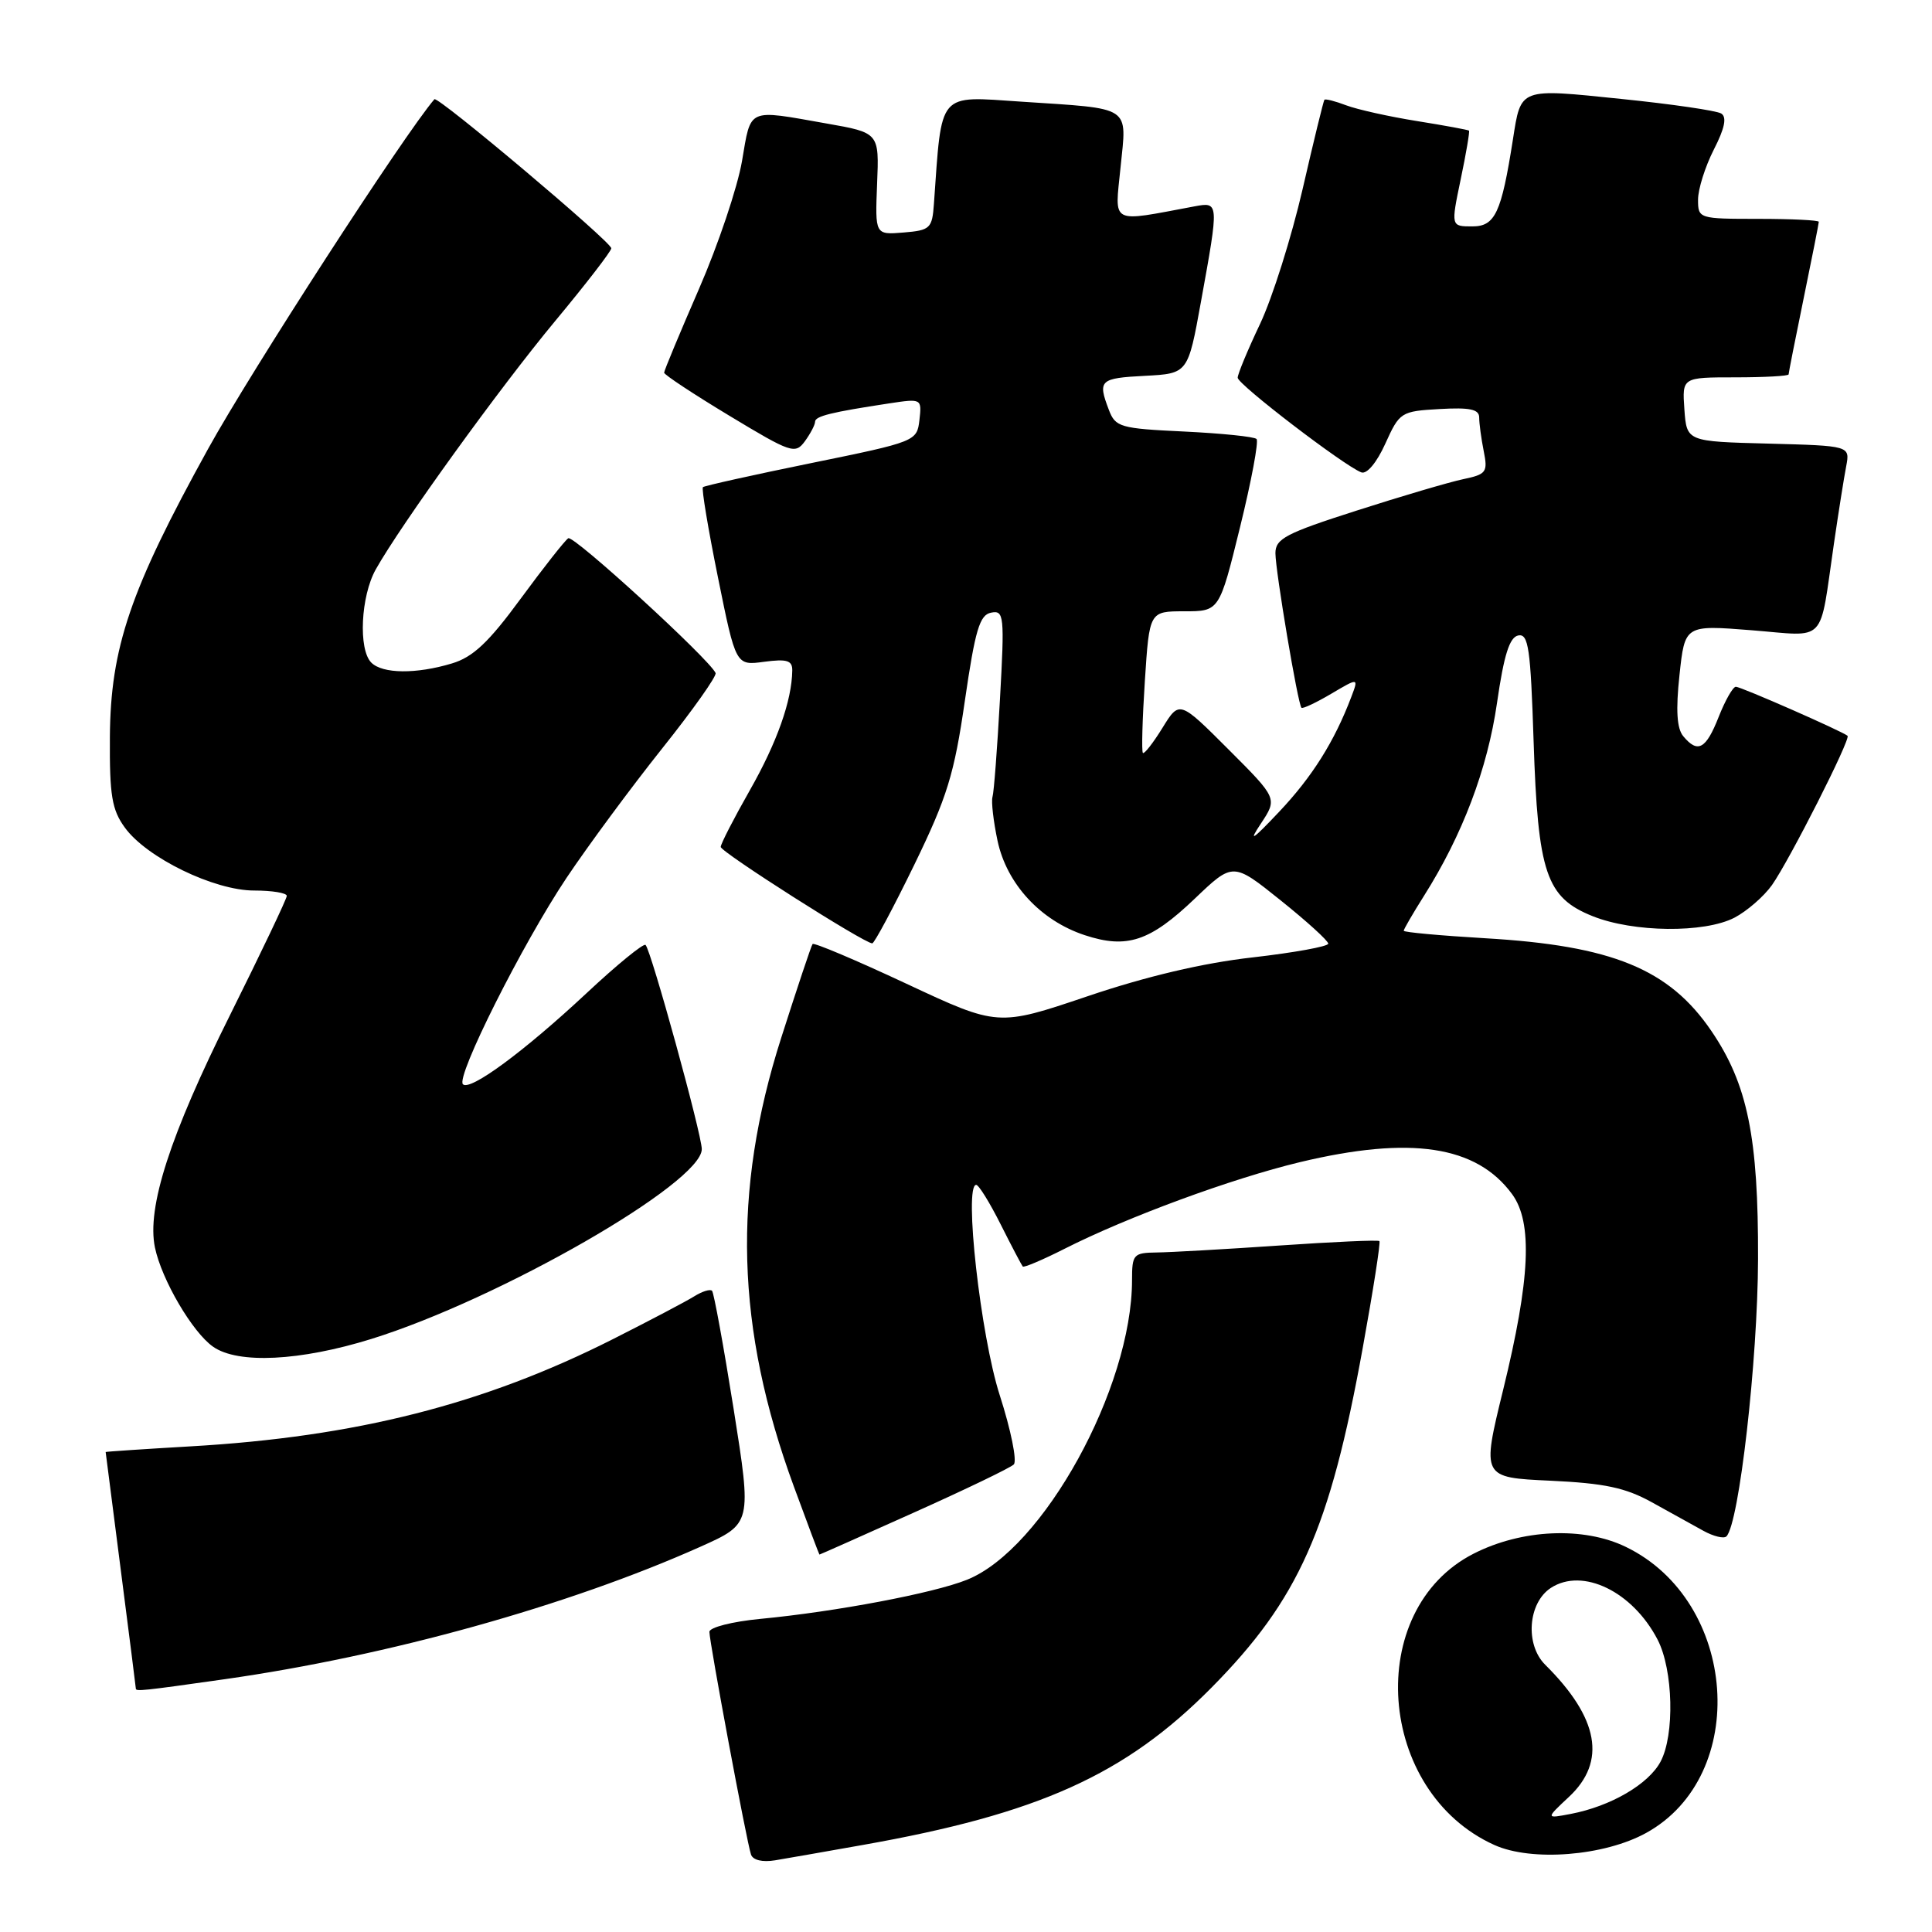 <?xml version="1.0" encoding="UTF-8" standalone="no"?>
<!DOCTYPE svg PUBLIC "-//W3C//DTD SVG 1.1//EN" "http://www.w3.org/Graphics/SVG/1.1/DTD/svg11.dtd" >
<svg xmlns="http://www.w3.org/2000/svg" xmlns:xlink="http://www.w3.org/1999/xlink" version="1.1" viewBox="0 0 256 256">
 <g >
 <path fill="currentColor"
d=" M 114.25 244.48 C 137.63 240.35 149.10 235.17 160.53 223.62 C 172.08 211.94 176.21 202.66 180.56 178.66 C 181.95 171.01 182.95 164.61 182.78 164.45 C 182.62 164.28 176.64 164.55 169.49 165.04 C 162.35 165.53 155.04 165.94 153.25 165.96 C 150.19 166.00 150.00 166.21 150.00 169.61 C 150.00 183.91 138.23 205.29 128.12 209.33 C 123.69 211.11 110.73 213.56 100.75 214.51 C 97.00 214.87 94.00 215.64 94.00 216.23 C 94.00 217.59 98.94 244.07 99.51 245.73 C 99.76 246.48 101.03 246.78 102.71 246.50 C 104.25 246.24 109.44 245.34 114.25 244.48 Z  M 218.13 242.87 C 231.92 235.26 230.28 212.15 215.43 204.97 C 209.83 202.25 201.63 202.62 195.26 205.87 C 180.67 213.31 182.39 237.42 198.01 244.47 C 202.95 246.70 212.57 245.94 218.13 242.87 Z  M 29.80 222.50 C 51.44 219.42 75.30 212.78 92.81 204.95 C 99.62 201.90 99.62 201.90 97.21 186.70 C 95.88 178.34 94.59 171.29 94.35 171.04 C 94.11 170.78 93.05 171.11 91.99 171.77 C 90.94 172.43 86.09 174.98 81.22 177.44 C 64.12 186.08 47.16 190.39 25.25 191.65 C 19.06 192.01 14.00 192.35 14.00 192.40 C 14.00 192.46 14.90 199.47 16.00 208.00 C 17.10 216.53 18.00 223.61 18.00 223.75 C 18.00 224.14 18.88 224.05 29.80 222.50 Z  M 121.08 200.43 C 127.91 197.37 133.87 194.50 134.33 194.05 C 134.79 193.60 133.95 189.47 132.47 184.87 C 129.93 176.99 127.69 157.00 129.35 157.00 C 129.69 157.00 131.15 159.36 132.60 162.25 C 134.05 165.14 135.37 167.64 135.52 167.82 C 135.68 167.99 138.18 166.93 141.08 165.46 C 149.39 161.25 163.25 156.15 172.25 153.99 C 186.92 150.48 195.64 151.79 200.36 158.23 C 203.11 161.98 202.77 169.47 199.18 184.14 C 196.33 195.78 196.33 195.78 205.42 196.20 C 212.65 196.54 215.39 197.13 218.88 199.06 C 221.29 200.40 224.36 202.10 225.71 202.84 C 227.05 203.58 228.42 203.91 228.76 203.58 C 230.44 201.90 232.91 180.25 232.95 166.84 C 233.00 150.71 231.57 143.67 226.78 136.63 C 221.18 128.39 213.64 125.30 196.75 124.32 C 190.84 123.97 186.00 123.53 186.00 123.33 C 186.00 123.13 187.20 121.06 188.67 118.73 C 193.78 110.65 197.10 101.89 198.36 93.15 C 199.28 86.77 200.02 84.43 201.18 84.20 C 202.53 83.94 202.81 85.91 203.21 98.20 C 203.78 115.71 204.87 118.93 211.04 121.40 C 216.44 123.56 225.83 123.66 229.82 121.60 C 231.48 120.73 233.72 118.79 234.80 117.27 C 237.12 113.97 245.26 97.92 244.81 97.50 C 244.18 96.93 230.70 91.00 230.01 91.00 C 229.62 91.00 228.60 92.80 227.73 95.00 C 226.05 99.27 224.96 99.87 223.04 97.55 C 222.19 96.53 222.04 94.10 222.54 89.45 C 223.25 82.81 223.25 82.81 232.08 83.51 C 242.22 84.31 241.02 85.58 243.01 72.00 C 243.61 67.88 244.34 63.28 244.63 61.78 C 245.14 59.07 245.14 59.07 234.32 58.78 C 223.50 58.50 223.50 58.50 223.19 54.25 C 222.89 50.00 222.89 50.00 229.94 50.00 C 233.82 50.00 237.00 49.82 237.00 49.61 C 237.00 49.40 237.90 44.85 239.00 39.50 C 240.10 34.15 241.00 29.60 241.00 29.39 C 241.00 29.18 237.40 29.00 233.00 29.00 C 225.10 29.00 225.00 28.97 225.00 26.46 C 225.00 25.06 225.94 22.08 227.09 19.82 C 228.54 16.99 228.84 15.52 228.07 15.04 C 227.46 14.66 221.50 13.79 214.83 13.11 C 201.25 11.71 201.55 11.59 200.47 18.48 C 198.94 28.23 198.11 30.00 195.09 30.00 C 192.25 30.00 192.25 30.00 193.55 23.76 C 194.27 20.33 194.76 17.43 194.65 17.31 C 194.53 17.20 191.43 16.63 187.75 16.04 C 184.06 15.45 179.85 14.51 178.39 13.96 C 176.92 13.40 175.62 13.07 175.49 13.22 C 175.37 13.37 174.06 18.71 172.60 25.07 C 171.13 31.43 168.60 39.46 166.97 42.91 C 165.33 46.36 164.00 49.57 164.00 50.05 C 164.00 50.93 178.08 61.71 180.38 62.59 C 181.11 62.87 182.42 61.31 183.56 58.79 C 185.45 54.61 185.63 54.49 190.75 54.20 C 194.77 53.97 196.00 54.23 196.00 55.32 C 196.00 56.11 196.27 58.11 196.60 59.77 C 197.16 62.57 196.96 62.85 193.85 63.50 C 192.01 63.89 185.66 65.76 179.75 67.66 C 170.38 70.66 169.00 71.38 169.00 73.30 C 169.01 75.70 171.97 93.30 172.45 93.78 C 172.61 93.95 174.39 93.11 176.39 91.93 C 180.03 89.78 180.03 89.78 179.05 92.36 C 176.81 98.26 173.87 102.94 169.48 107.58 C 165.95 111.32 165.37 111.69 167.06 109.15 C 169.28 105.80 169.28 105.80 162.78 99.30 C 156.28 92.80 156.28 92.80 154.03 96.45 C 152.79 98.46 151.62 99.95 151.44 99.77 C 151.25 99.59 151.37 95.29 151.70 90.22 C 152.30 81.00 152.30 81.00 156.93 81.00 C 161.57 81.00 161.57 81.00 164.31 69.86 C 165.82 63.73 166.80 58.47 166.50 58.17 C 166.20 57.86 161.88 57.42 156.90 57.18 C 148.42 56.78 147.80 56.60 146.93 54.31 C 145.43 50.38 145.72 50.11 151.70 49.80 C 157.41 49.50 157.41 49.50 159.13 40.00 C 161.54 26.72 161.54 26.74 158.25 27.35 C 146.95 29.46 147.71 29.86 148.48 22.16 C 149.31 13.91 150.13 14.45 135.33 13.47 C 124.17 12.73 124.82 11.97 123.75 27.00 C 123.52 30.27 123.26 30.52 119.72 30.81 C 115.95 31.12 115.95 31.12 116.22 24.36 C 116.50 17.59 116.50 17.59 109.50 16.36 C 98.92 14.49 99.54 14.21 98.32 21.34 C 97.72 24.83 95.16 32.45 92.62 38.28 C 90.08 44.12 88.00 49.11 88.00 49.38 C 88.00 49.65 91.89 52.22 96.65 55.09 C 104.83 60.03 105.37 60.21 106.65 58.47 C 107.39 57.45 108.00 56.29 108.00 55.89 C 108.00 55.14 110.13 54.62 117.83 53.45 C 122.12 52.80 122.15 52.82 121.83 55.65 C 121.50 58.47 121.37 58.53 107.50 61.36 C 99.80 62.93 93.34 64.37 93.14 64.55 C 92.94 64.74 93.84 70.13 95.14 76.54 C 97.50 88.20 97.50 88.20 101.25 87.69 C 104.28 87.29 105.00 87.51 104.98 88.85 C 104.92 92.84 102.96 98.37 99.37 104.69 C 97.24 108.44 95.50 111.82 95.50 112.22 C 95.50 112.90 114.51 125.00 115.58 125.00 C 115.85 125.00 118.36 120.31 121.15 114.58 C 125.51 105.61 126.44 102.60 127.85 92.85 C 129.22 83.44 129.81 81.47 131.33 81.18 C 133.04 80.84 133.12 81.55 132.50 92.66 C 132.14 99.17 131.70 104.99 131.51 105.60 C 131.33 106.20 131.63 108.82 132.18 111.41 C 133.40 117.13 137.88 121.98 143.72 123.91 C 149.32 125.76 152.37 124.75 158.32 119.07 C 163.38 114.24 163.38 114.24 169.69 119.30 C 173.16 122.08 176.00 124.66 176.00 125.04 C 176.00 125.41 171.49 126.23 165.99 126.86 C 159.41 127.60 151.90 129.37 144.10 132.01 C 132.23 136.02 132.23 136.02 120.11 130.35 C 113.44 127.23 107.84 124.86 107.67 125.09 C 107.49 125.32 105.63 130.90 103.52 137.50 C 96.98 157.95 97.49 175.99 105.19 196.97 C 107.01 201.93 108.54 205.99 108.58 205.99 C 108.62 206.00 114.25 203.50 121.08 200.43 Z  M 49.20 177.42 C 66.21 172.13 93.02 156.73 92.99 152.26 C 92.98 150.28 86.28 125.94 85.54 125.21 C 85.28 124.95 81.75 127.83 77.70 131.62 C 69.42 139.35 62.28 144.61 61.34 143.67 C 60.37 142.70 69.23 125.06 75.07 116.32 C 77.95 112.02 83.64 104.32 87.72 99.20 C 91.80 94.09 94.99 89.58 94.82 89.18 C 94.01 87.35 76.01 70.87 75.30 71.32 C 74.86 71.60 72.03 75.20 69.00 79.32 C 64.74 85.13 62.68 87.07 59.88 87.91 C 55.14 89.34 50.69 89.29 49.20 87.80 C 47.46 86.06 47.80 79.00 49.79 75.45 C 53.09 69.56 66.19 51.41 73.56 42.54 C 77.65 37.62 81.00 33.28 81.00 32.90 C 81.00 32.05 57.98 12.66 57.56 13.15 C 53.52 17.87 33.26 49.17 27.56 59.50 C 17.24 78.19 14.64 85.83 14.56 97.67 C 14.51 105.40 14.82 107.30 16.55 109.67 C 19.45 113.66 28.37 118.00 33.68 118.00 C 36.06 118.00 38.00 118.32 38.00 118.71 C 38.00 119.10 34.62 126.18 30.50 134.46 C 22.52 150.44 19.43 160.01 20.53 165.30 C 21.42 169.57 25.50 176.54 28.24 178.45 C 31.53 180.76 39.76 180.35 49.20 177.42 Z  M 207.90 238.09 C 212.90 233.42 211.86 227.64 204.75 220.59 C 202.06 217.92 202.46 212.40 205.49 210.41 C 209.70 207.66 216.34 210.88 219.65 217.28 C 221.71 221.28 221.92 229.90 220.03 233.43 C 218.43 236.43 213.42 239.34 208.15 240.35 C 204.80 240.99 204.80 240.99 207.90 238.09 Z "/>
</g>
</svg>